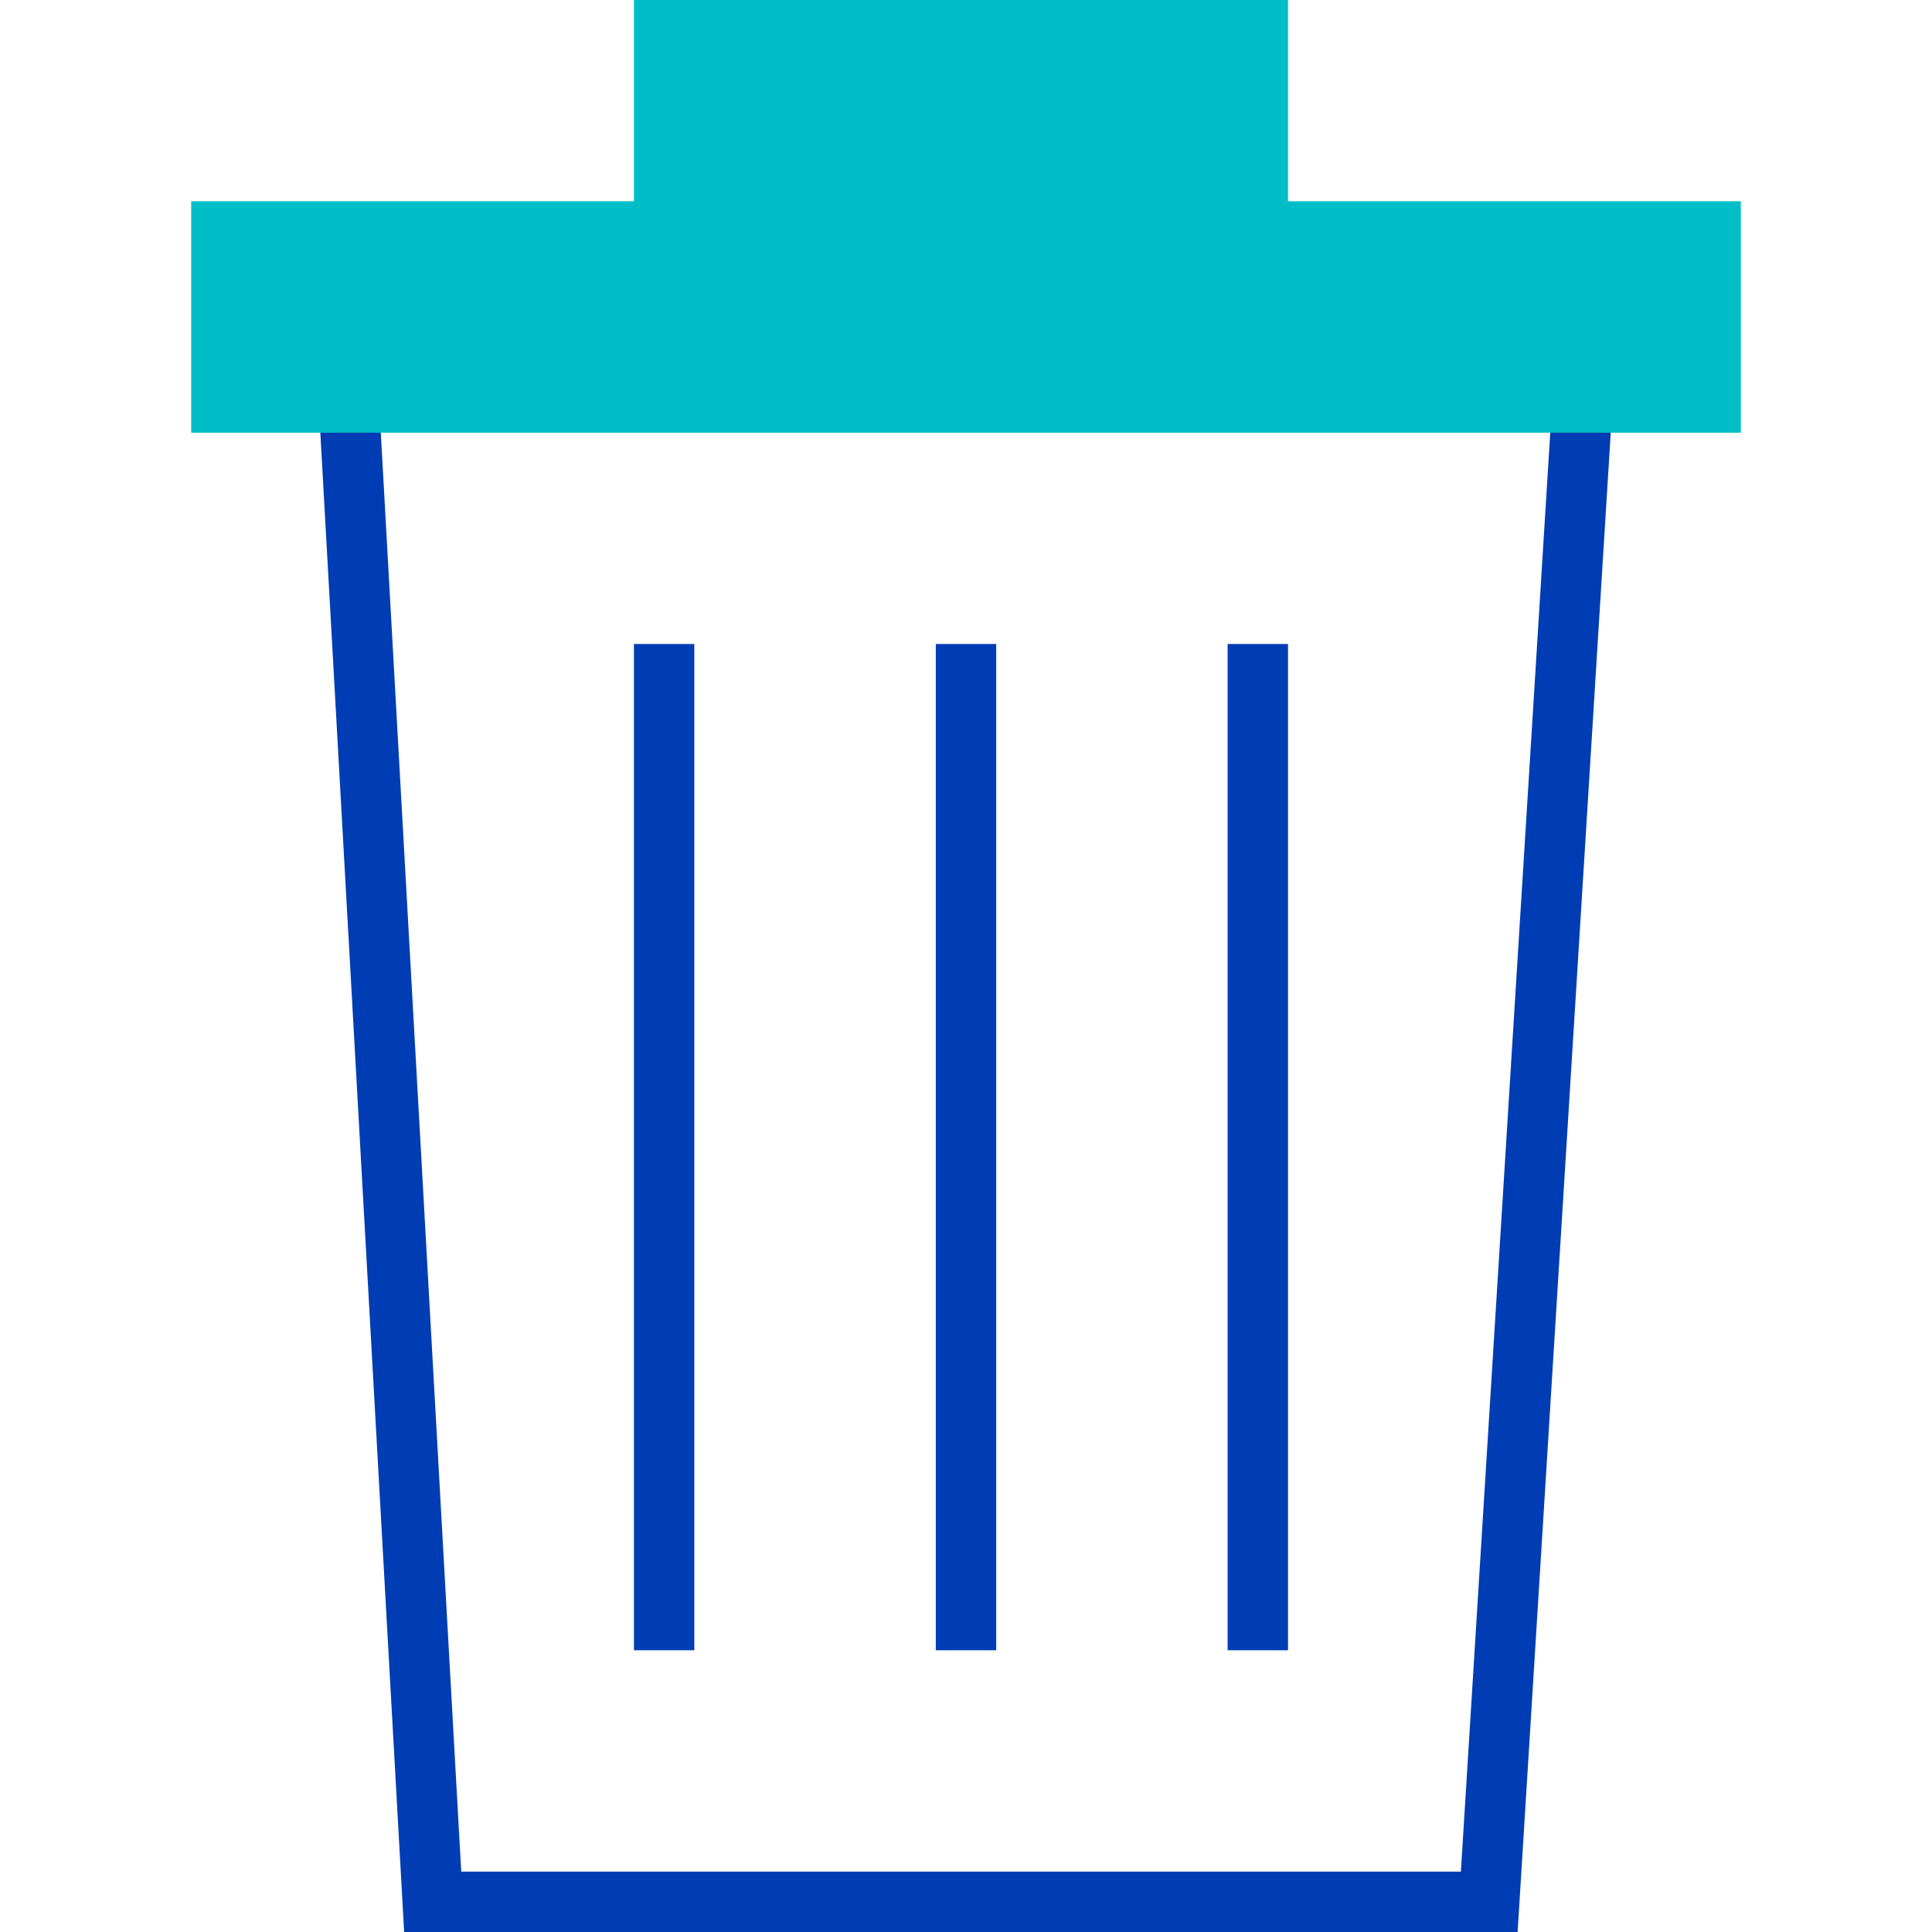 <svg id="papierkorb-pikto" xmlns="http://www.w3.org/2000/svg" width="48" height="48" viewBox="0 0 48 48">
  <title>papierkorb-pikto-linie</title>
  <line x1="16.5" y1="16" x2="16.5" y2="41" fill="none" stroke="#003cb4" stroke-miterlimit="10" stroke-width="1.5"/>
  <line x1="24" y1="16" x2="24" y2="41" fill="none" stroke="#003cb4" stroke-miterlimit="10" stroke-width="1.5"/>
  <line x1="31.25" y1="16" x2="31.25" y2="41" fill="none" stroke="#003cb4" stroke-miterlimit="10" stroke-width="1.5"/>
  <polygon points="8.5 7 10.75 47.25 37 47.25 39.5 7 8.5 7" fill="none" stroke="#003cb4" stroke-miterlimit="10" stroke-width="1.5"/>
  <polygon points="31.25 5.75 31.25 0.75 16.5 0.75 16.5 5.75 5.5 5.75 5.5 10 42.5 10 42.5 5.75 31.25 5.75" fill="#00bec8" stroke="#00bec8" stroke-miterlimit="10" stroke-width="1.5"/>
</svg>
